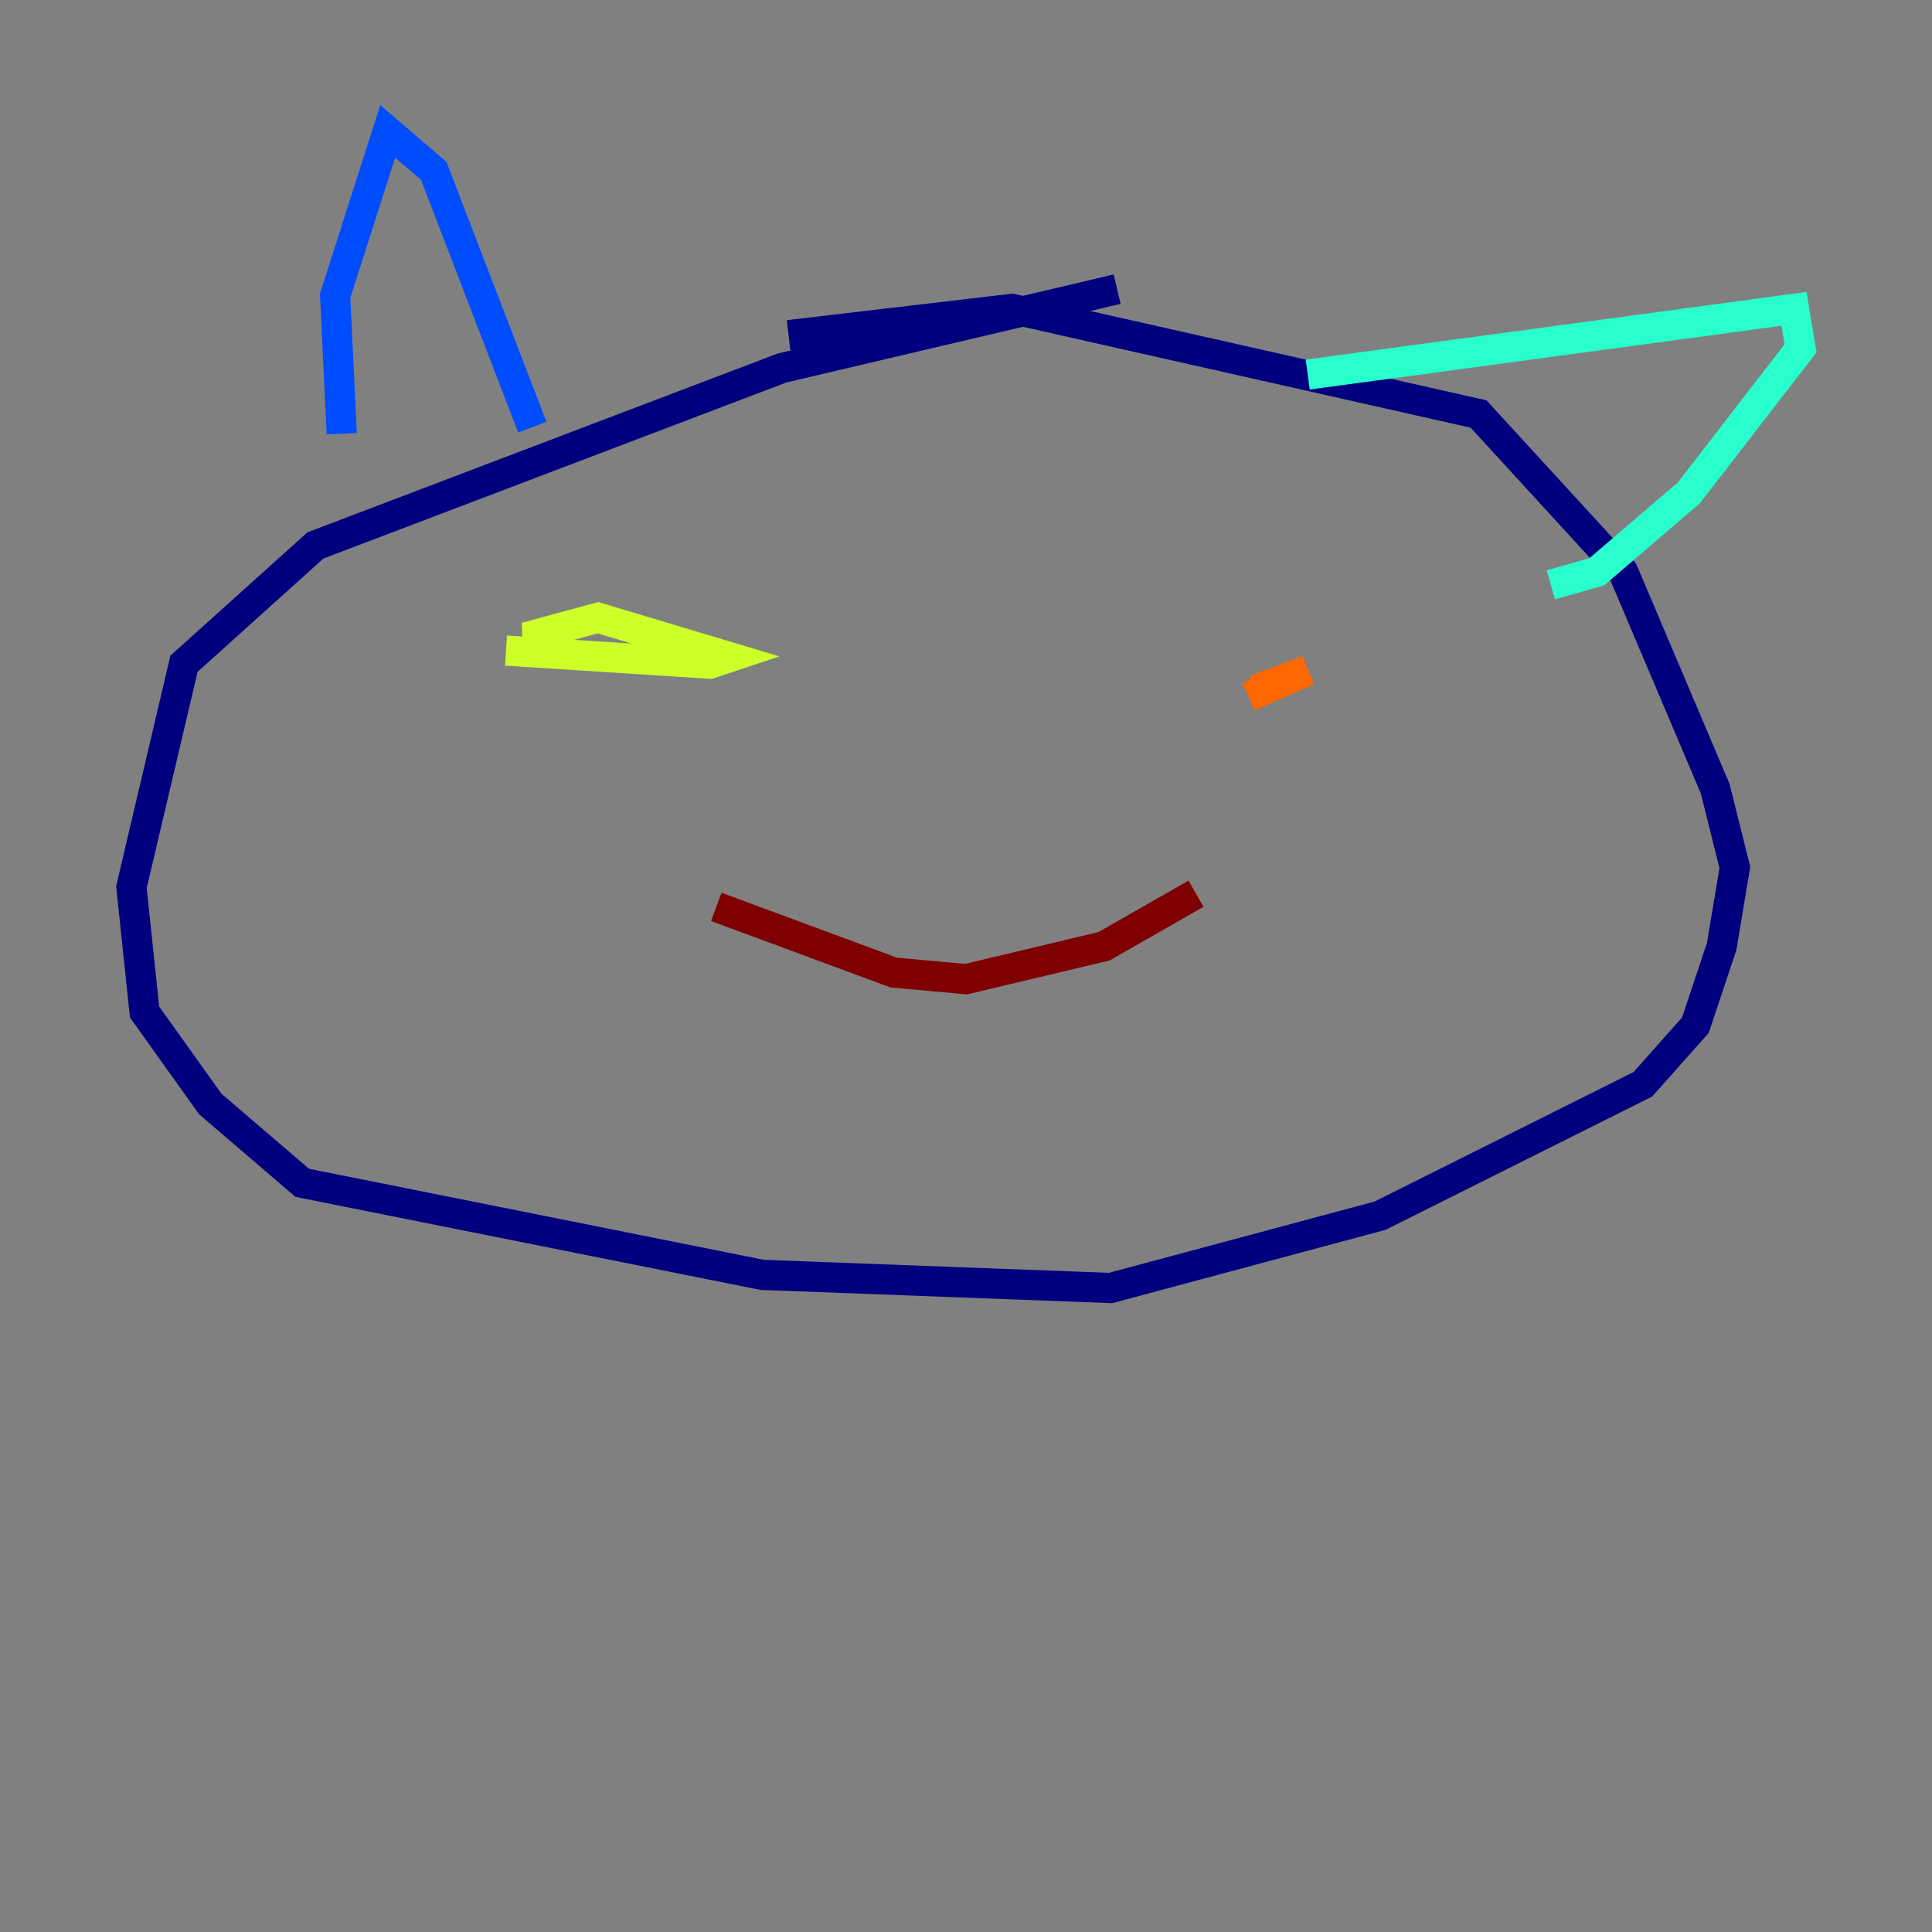 <?xml version="1.0" encoding="utf-8" ?>
<svg baseProfile="tiny" height="128" version="1.2" viewBox="0,0,128,128" width="128" xmlns="http://www.w3.org/2000/svg" xmlns:ev="http://www.w3.org/2001/xml-events" xmlns:xlink="http://www.w3.org/1999/xlink"><rect x="0" y="0" width="128" height="128" fill="#808080" stroke="none"/><defs /><polyline fill="none" points="74.014,19.157 51.809,24.381 20.898,36.136 12.191,43.973 8.707,58.776 9.578,67.048 13.932,73.143 20.027,78.367 50.503,84.463 73.578,85.333 91.429,80.544 108.844,71.837 112.326,67.918 114.068,62.694 114.939,57.469 113.633,52.245 107.537,37.878 97.959,27.429 67.048,20.463 52.245,22.204" stroke="#00007f" stroke-width="2" /><polyline fill="none" points="35.265,28.299 28.735,11.32 25.687,8.707 22.204,19.592 22.64,28.735" stroke="#004cff" stroke-width="2" /><polyline fill="none" points="86.639,24.816 118.857,20.463 119.293,23.075 111.891,32.653 105.796,37.878 102.748,38.748" stroke="#29ffcd" stroke-width="2" /><polyline fill="none" points="33.524,43.102 47.02,43.973 48.327,43.537 39.619,40.925 34.83,42.231 37.007,42.667" stroke="#cdff29" stroke-width="2" /><polyline fill="none" points="83.156,45.714 86.639,44.408 82.721,46.15" stroke="#ff6700" stroke-width="2" /><polyline fill="none" points="47.456,60.082 59.211,64.435 64.0,64.871 73.143,62.694 79.238,59.211" stroke="#7f0000" stroke-width="2" /></svg>